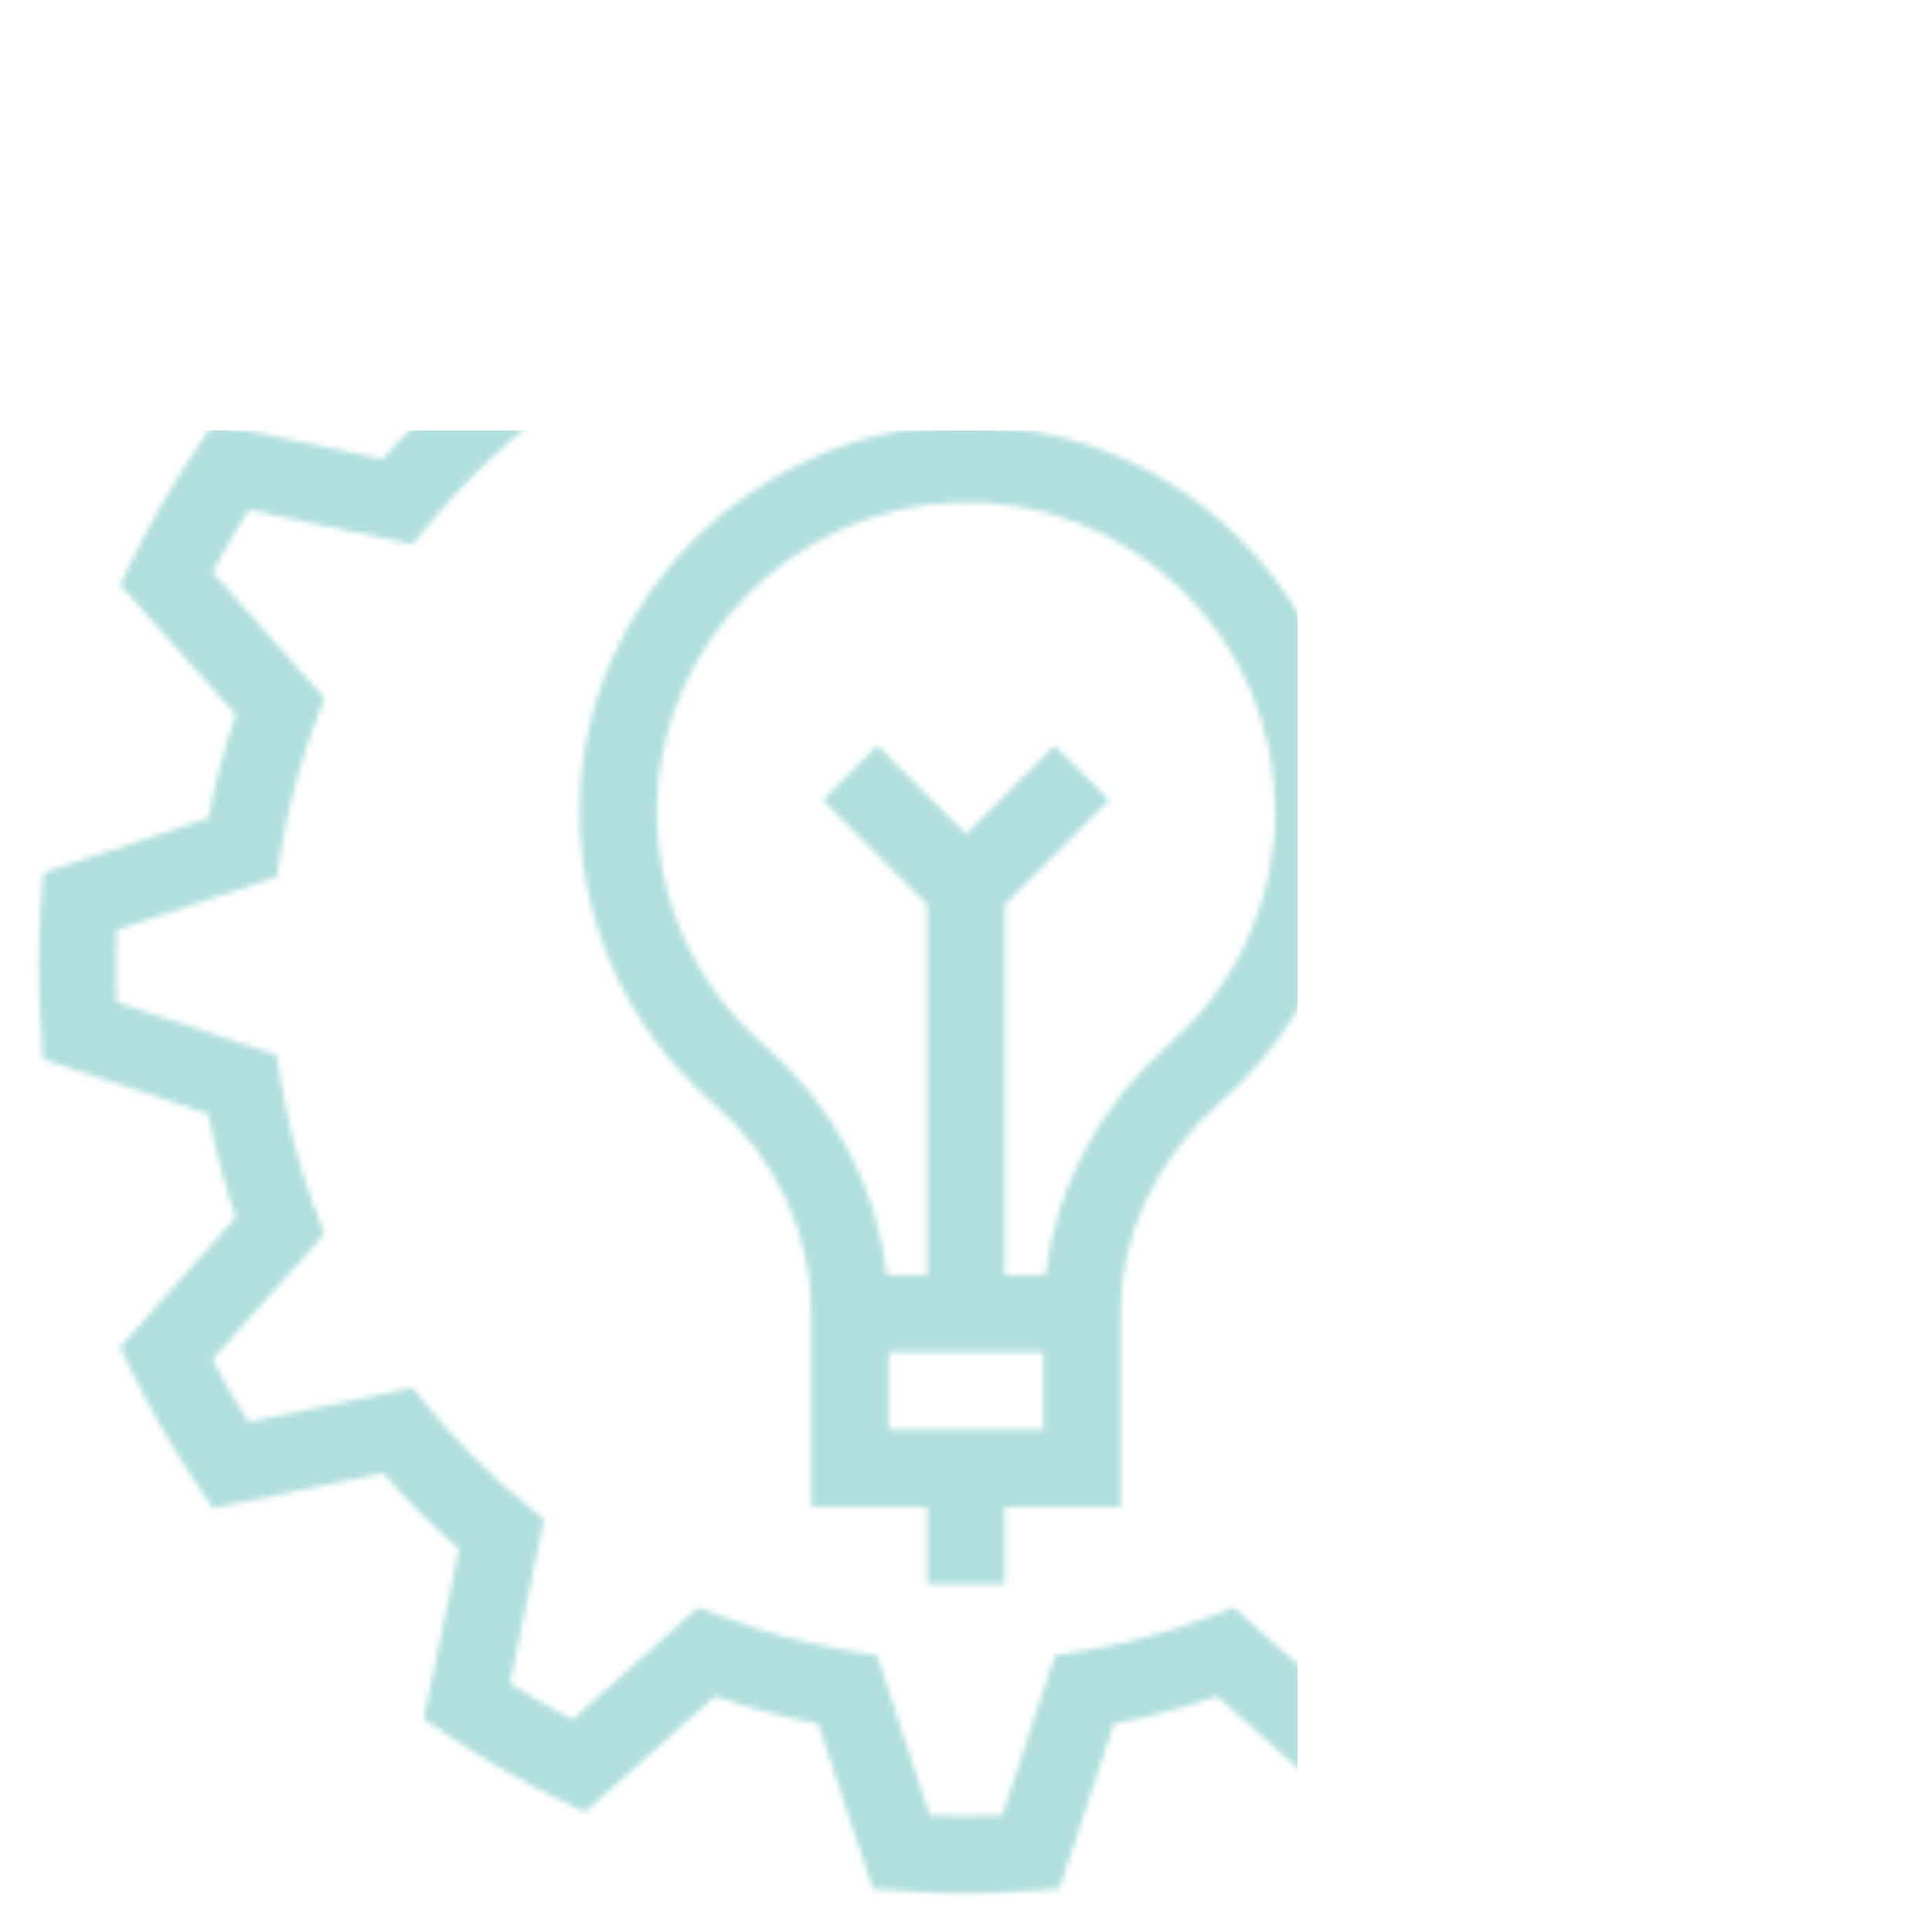 <svg width="341" height="341" viewBox="0 0 341 341" fill="none" xmlns="http://www.w3.org/2000/svg">
<mask id="mask0_67_106" style="mask-type:alpha" maskUnits="userSpaceOnUse" x="0" y="0" width="341" height="341">
<path d="M333.381 154.03L304.253 144.4C303.053 138.201 301.423 132.097 299.384 126.17L319.837 103.234L317.839 99.122C314.381 92.002 310.371 85.08 305.931 78.546L303.367 74.775L273.42 81.008C269.26 76.227 264.765 71.74 259.998 67.579L266.225 37.633L262.453 35.069C255.879 30.601 248.957 26.598 241.864 23.161L237.758 21.176L214.836 41.629C208.896 39.59 202.792 37.96 196.606 36.76L186.976 7.632L182.428 7.297C174.53 6.725 166.482 6.725 158.585 7.297L154.036 7.625L144.406 36.76C138.227 37.96 132.116 39.59 126.176 41.629L103.241 21.176L99.128 23.174C92.008 26.632 85.086 30.642 78.552 35.082L74.787 37.646L81.021 67.593C76.24 71.753 71.753 76.248 67.592 81.015L37.653 74.781L35.088 78.553C30.621 85.127 26.618 92.05 23.18 99.142L21.196 103.248L41.636 126.17C39.596 132.11 37.966 138.214 36.766 144.4L7.638 154.03L7.304 158.579C7.017 162.527 6.826 166.483 6.826 170.5C6.826 174.517 7.017 178.473 7.304 182.421L7.631 186.97L36.759 196.6C37.959 202.8 39.59 208.904 41.629 214.83L21.175 237.766L23.174 241.878C26.631 248.998 30.642 255.921 35.081 262.454L37.646 266.226L67.592 259.992C71.753 264.773 76.247 269.261 81.014 273.421L74.787 303.367L78.559 305.932C85.133 310.399 92.056 314.402 99.148 317.839L103.254 319.824L126.183 299.384C132.123 301.424 138.227 303.054 144.413 304.254L154.043 333.382L158.592 333.71C162.534 333.989 166.489 334.18 170.506 334.18C174.523 334.18 178.479 333.989 182.428 333.703L186.976 333.375L196.606 304.247C202.806 303.047 208.91 301.417 214.836 299.378L237.772 319.831L241.884 317.833C249.004 314.375 255.927 310.365 262.46 305.925L266.232 303.361L259.998 273.414C264.779 269.254 269.267 264.759 273.427 259.992L303.373 266.219L305.938 262.447C310.405 255.873 314.408 248.951 317.845 241.858L319.83 237.752L299.377 214.83C301.416 208.89 303.046 202.779 304.246 196.6L333.375 186.97L333.702 182.421C333.995 178.473 334.186 174.517 334.186 170.5C334.186 166.483 333.995 162.527 333.709 158.579L333.381 154.03ZM320.382 176.897L292.182 186.22L291.513 190.305C290.211 198.373 288.083 206.319 285.205 213.923L283.745 217.783L303.51 239.962C301.552 243.713 299.411 247.402 297.126 250.99L268.162 244.961L265.543 248.166C260.36 254.495 254.515 260.34 248.159 265.544L244.953 268.162L250.989 297.127C247.408 299.405 243.726 301.54 239.961 303.517L217.782 283.739L213.915 285.212C206.345 288.084 198.4 290.198 190.305 291.514L186.219 292.183L176.896 320.383C172.661 320.595 168.331 320.595 164.095 320.383L154.772 292.183L150.687 291.514C142.612 290.212 134.667 288.084 127.076 285.206L123.209 283.739L101.031 303.511C97.28 301.553 93.59 299.412 90.003 297.127L96.032 268.162L92.826 265.544C86.497 260.36 80.653 254.516 75.449 248.159L72.83 244.954L43.866 250.99C41.588 247.409 39.453 243.726 37.475 239.962L57.253 217.783L55.78 213.916C52.909 206.346 50.795 198.401 49.478 190.305L48.81 186.22L20.609 176.897C20.528 174.783 20.466 172.648 20.466 170.5C20.466 168.352 20.528 166.217 20.63 164.103L48.831 154.78L49.499 150.695C50.801 142.62 52.929 134.675 55.807 127.084L57.274 123.217L37.502 101.038C39.46 97.287 41.601 93.598 43.886 90.01L72.851 96.039L75.469 92.834C80.653 86.505 86.497 80.66 92.854 75.457L96.059 72.838L90.023 43.873C93.604 41.595 97.287 39.461 101.051 37.483L123.23 57.254L127.09 55.794C134.694 52.916 142.64 50.795 150.708 49.486L154.793 48.818L164.116 20.617C168.351 20.405 172.682 20.405 176.917 20.617L186.24 48.818L190.325 49.486C198.4 50.789 206.345 52.916 213.936 55.794L217.803 57.261L239.982 37.49C243.732 39.447 247.422 41.588 251.009 43.873L244.981 72.838L248.186 75.457C254.515 80.64 260.36 86.484 265.563 92.841L268.182 96.046L297.147 90.01C299.425 93.591 301.559 97.274 303.537 101.038L283.759 123.217L285.232 127.084C288.103 134.654 290.218 142.599 291.534 150.695L292.202 154.78L320.403 164.103C320.485 166.217 320.546 168.352 320.546 170.5C320.546 172.648 320.485 174.783 320.382 176.897Z" fill="#5FBFBA" fill-opacity="0.63"/>
<path d="M168.519 75.047C133.13 76.05 103.443 105.655 102.344 141.044C101.69 161.648 110.269 181.214 125.86 194.711C136.895 204.259 143.224 217.633 143.224 231.88V238.7V265.98H163.684V279.62H177.324V265.98H197.784V238.236V231.416C197.784 217.776 204.242 204.28 215.509 194.397C230.254 181.453 238.704 162.807 238.704 143.22C238.704 124.629 231.365 107.265 218.032 94.307C204.706 81.356 187.069 74.713 168.519 75.047ZM184.144 252.34H156.864V238.7H184.144V252.34ZM206.513 184.14C194.101 195.038 186.305 209.551 184.532 225.06H177.324V159.684L195.785 141.222L186.142 131.578L170.504 147.217L154.865 131.578L145.222 141.222L163.684 159.684V225.06H156.523C154.852 209.64 147.138 195.086 134.78 184.399C122.307 173.596 115.453 157.951 115.971 141.467C116.851 113.164 140.591 89.485 168.901 88.687C183.823 88.176 197.859 93.721 208.525 104.087C219.192 114.453 225.064 128.346 225.064 143.22C225.064 158.879 218.305 173.794 206.513 184.14Z" fill="#5FBFBA" fill-opacity="0.63"/>
</mask>
<g mask="url(#mask0_67_106)">
<rect x="-694" y="76" width="923" height="596" fill="#5FBFBA" fill-opacity="0.78"/>
</g>
</svg>
